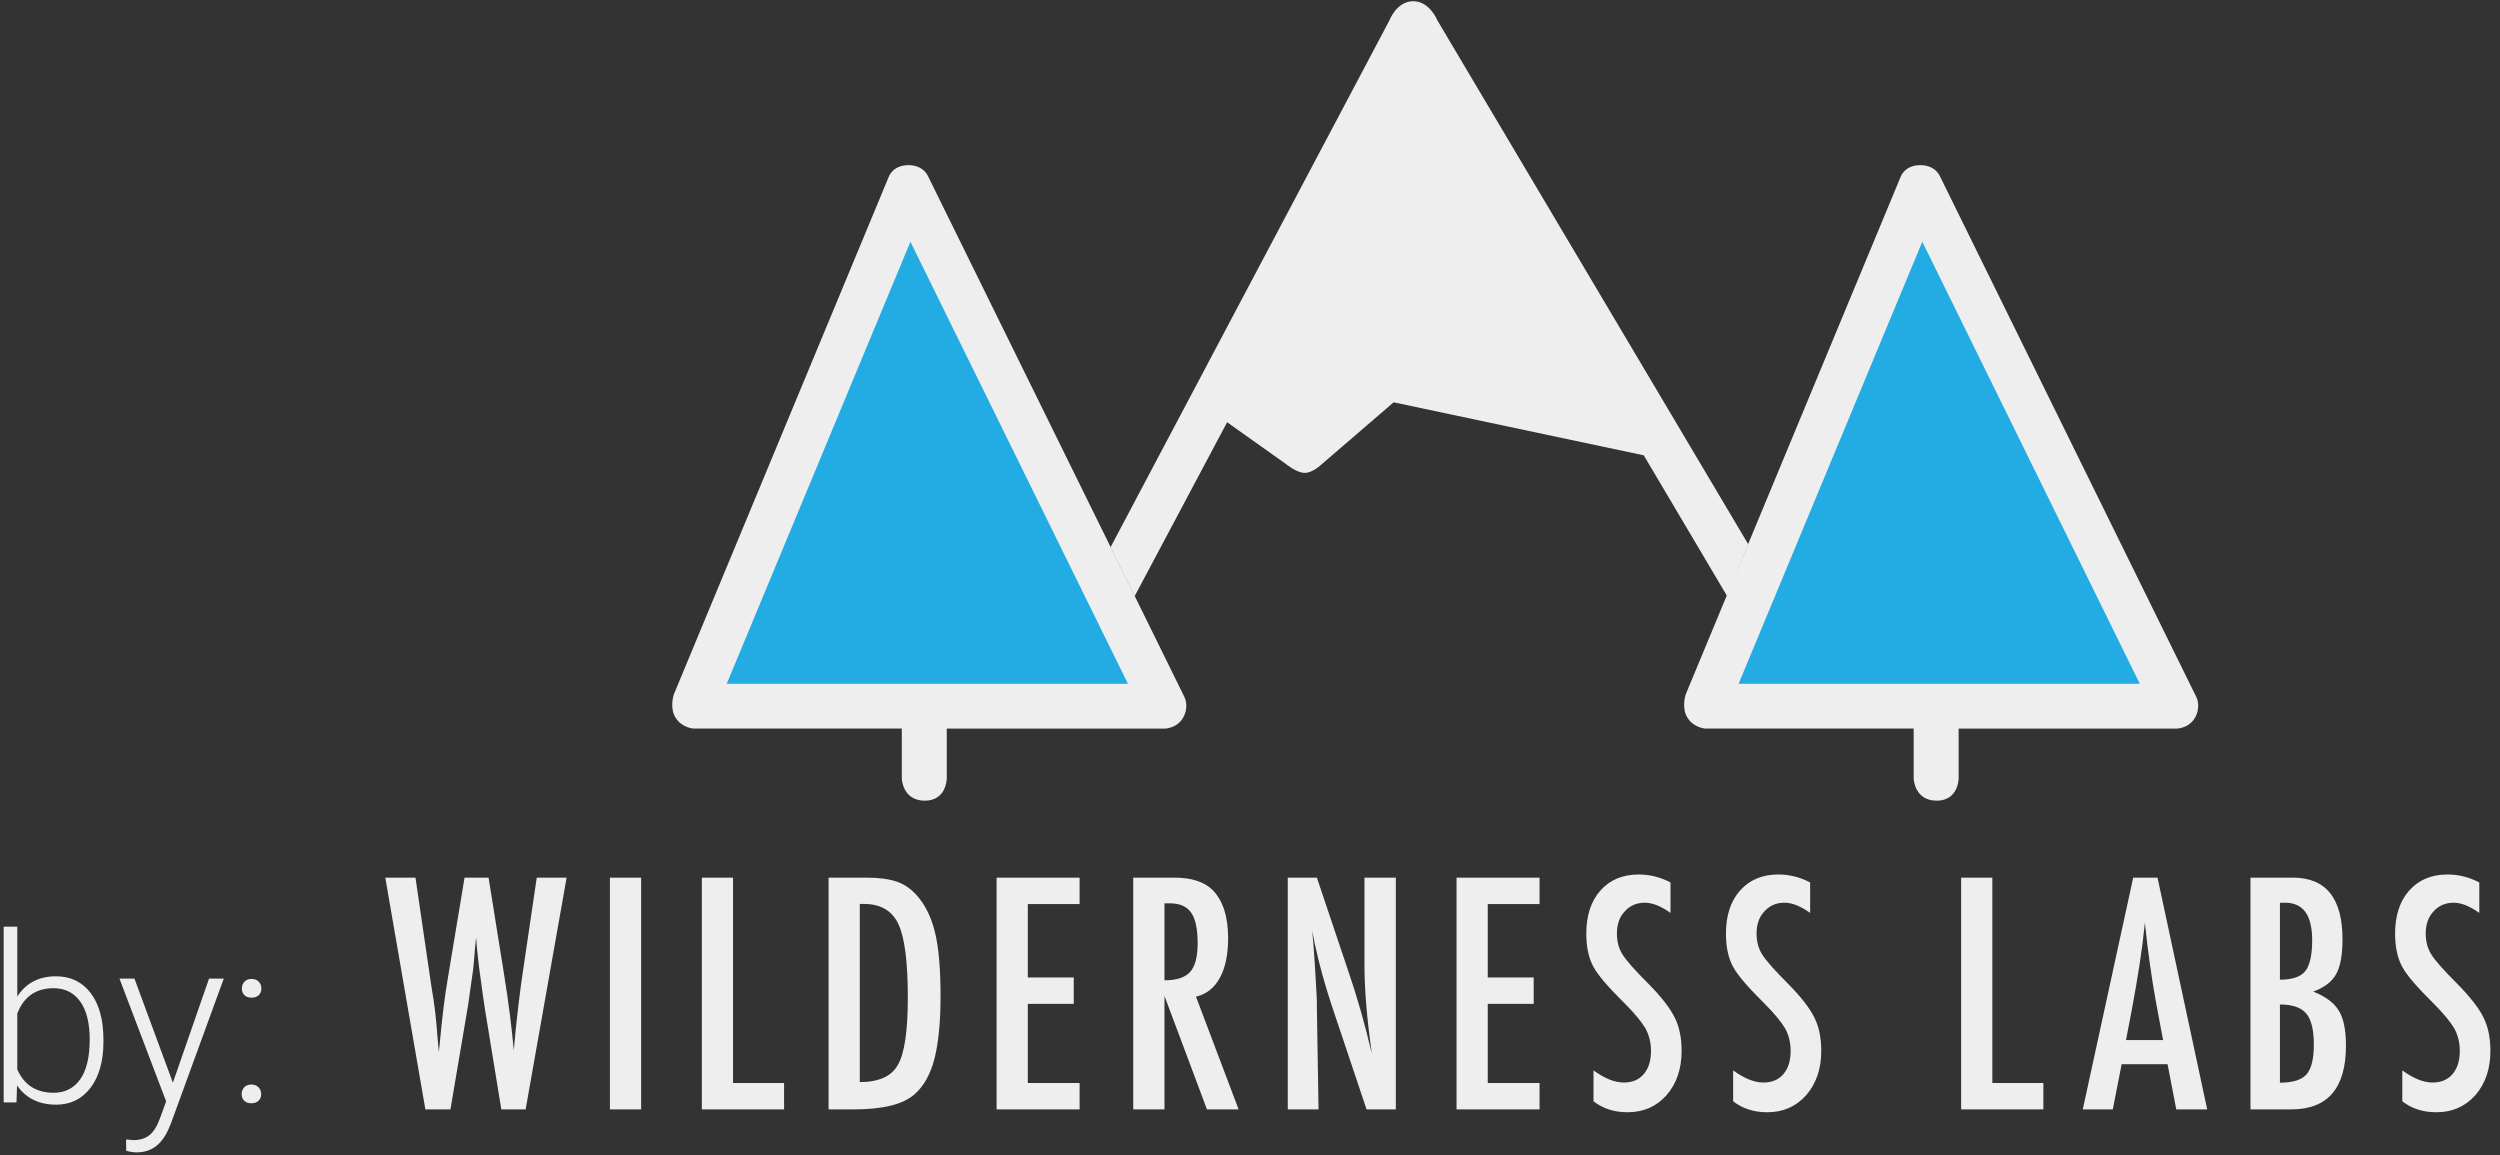 <?xml version="1.0" encoding="UTF-8"?>
<svg width="251px" height="116px" viewBox="0 0 251 116" version="1.1" xmlns="http://www.w3.org/2000/svg" xmlns:xlink="http://www.w3.org/1999/xlink">
    <rect x="0" y="0" width="251" height="116" fill="#333333" stroke="none"/>
    <!-- Generator: Sketch 48.2 (47327) - http://www.bohemiancoding.com/sketch -->
    <title>ByWLabs_Logo</title>
    <desc>Created with Sketch.</desc>
    <defs></defs>
    <g id="Developer.WildernessLabs.co-Home" stroke="none" stroke-width="1" fill="none" fill-rule="evenodd" transform="translate(-1053, -664)">
        <g id="Netduino.Foundation" transform="translate(0, 520)">
            <g id="ByWLabs_Logo" transform="translate(1051, 130)">
                <rect id="Rectangle-3" x="25.877" y="0" width="241.123" height="138.887"></rect>
                <g id="MountainLogo-Copy" transform="translate(68.957, 13.503)">
                    <g id="MountainTree-Copy-2" transform="translate(-0, -0)">
                        <path d="M108.564,55.135 L106.456,60.361 L98.077,46.211 L72.965,40.889 L65.704,47.14 C65.704,47.14 64.831,47.988 64.017,47.975 C63.202,47.961 62.138,47.075 62.138,47.075 L56.246,42.889 L46.957,60.363 L44.54,55.441 L72.545,2.536 C72.545,2.536 73.258,0.622 74.927,0.619 C76.595,0.617 77.368,2.563 77.368,2.563 L108.564,55.135 Z" id="Path-3" fill="#EEEEEE"></path>
                        <path d="M75.02,7.453 L94.935,40.949 L72.715,36.268 C72.715,36.268 72.17,36.223 71.792,36.288 C71.413,36.353 71.033,36.654 71.033,36.654 L63.852,42.847 L58.357,38.877 L75.02,7.453 Z" id="Path-4" fill="#EEEEEE"></path>
                        <path d="M49.959,73.651 C49.959,73.651 51.232,73.642 51.841,72.529 C52.45,71.415 51.971,70.499 51.971,70.499 L26.218,18.189 C26.218,18.189 25.783,17.077 24.249,17.077 C22.715,17.077 22.299,18.189 22.299,18.189 L0.701,70.2 C0.701,70.2 0.226,71.548 0.881,72.574 C1.536,73.6 2.689,73.645 2.689,73.645 L23.584,73.64 L23.584,78.663 C23.584,78.663 23.648,80.871 25.873,80.885 C28.097,80.898 28.097,78.639 28.097,78.639 L28.097,73.649 L49.959,73.651 Z" id="Path-5" fill="#EEEEEE"></path>
                        <polygon id="Path-2" fill="#23ABE3" points="24.448 24.77 46.288 69.149 6.006 69.149"></polygon>
                        <path d="M151.553,73.651 C151.553,73.651 152.825,73.642 153.434,72.529 C154.043,71.415 153.564,70.499 153.564,70.499 L127.812,18.189 C127.812,18.189 127.376,17.077 125.842,17.077 C124.309,17.077 123.893,18.189 123.893,18.189 L102.294,70.2 C102.294,70.2 101.82,71.548 102.475,72.574 C103.129,73.6 104.283,73.645 104.283,73.645 L125.177,73.64 L125.177,78.663 C125.177,78.663 125.242,80.871 127.466,80.885 C129.69,80.898 129.69,78.639 129.69,78.639 L129.69,73.649 L151.553,73.651 Z" id="Path-5" fill="#EEEEEE"></path>
                        <polygon id="Path-2" fill="#23ABE3" points="126.041 24.77 147.881 69.149 107.599 69.149"></polygon>
                    </g>
                </g>
                <path d="M40.684,102.116 L43.713,102.116 L45.295,112.921 L45.551,114.519 C45.672,115.383 45.762,116.171 45.823,116.885 L45.988,118.859 C45.998,118.909 46.008,118.999 46.018,119.13 C46.029,119.261 46.044,119.426 46.064,119.627 L46.139,118.874 C46.26,117.558 46.388,116.347 46.523,115.242 C46.659,114.137 46.807,113.117 46.968,112.183 L48.641,102.116 L51.052,102.116 L52.619,111.896 C52.85,113.343 53.044,114.684 53.199,115.92 C53.355,117.156 53.483,118.336 53.584,119.462 C53.684,118.276 53.797,117.131 53.923,116.026 C54.048,114.92 54.182,113.835 54.322,112.77 L54.548,111.218 L55.889,102.116 L58.888,102.116 L54.774,125.384 L52.333,125.384 L50.69,115.332 C50.68,115.292 50.655,115.126 50.615,114.835 C50.575,114.544 50.514,114.127 50.434,113.584 L50.118,111.263 C50.097,111.083 50.065,110.811 50.02,110.45 C49.974,110.088 49.927,109.631 49.876,109.078 L49.801,108.114 C49.781,108.345 49.761,108.546 49.741,108.716 C49.721,108.887 49.706,109.028 49.696,109.138 C49.645,109.802 49.603,110.316 49.568,110.683 C49.532,111.05 49.51,111.273 49.5,111.354 L49.183,113.584 C49.113,114.097 49.058,114.498 49.017,114.79 C48.977,115.081 48.947,115.262 48.927,115.332 L47.224,125.384 L44.707,125.384 L40.684,102.116 Z M63.235,102.116 L66.369,102.116 L66.369,125.384 L63.235,125.384 L63.235,102.116 Z M72.464,102.116 L75.598,102.116 L75.598,122.732 L80.722,122.732 L80.722,125.384 L72.464,125.384 L72.464,102.116 Z M85.189,102.116 L89.047,102.116 C90.222,102.116 91.212,102.246 92.016,102.508 C92.759,102.759 93.422,103.206 94.005,103.849 C94.879,104.813 95.502,106.069 95.874,107.616 C96.245,109.113 96.431,111.258 96.431,114.051 C96.431,116.613 96.225,118.703 95.813,120.321 C95.412,121.868 94.749,123.048 93.824,123.862 C92.689,124.877 90.654,125.384 87.721,125.384 L85.189,125.384 L85.189,102.116 Z M88.324,122.641 C90.232,122.641 91.508,122.064 92.151,120.908 C92.815,119.753 93.146,117.507 93.146,114.172 C93.146,110.585 92.83,108.119 92.197,106.772 C91.564,105.426 90.403,104.753 88.715,104.753 L88.324,104.753 L88.324,122.641 Z M102.059,102.116 L110.392,102.116 L110.392,104.768 L105.193,104.768 L105.193,112.137 L109.805,112.137 L109.805,114.79 L105.193,114.79 L105.193,122.732 L110.392,122.732 L110.392,125.384 L102.059,125.384 L102.059,102.116 Z M115.778,102.116 L119.908,102.116 C121.616,102.116 122.887,102.523 123.72,103.336 C124.775,104.391 125.303,106.004 125.303,108.174 C125.303,109.842 125.024,111.18 124.466,112.19 C123.909,113.2 123.113,113.825 122.078,114.066 L126.358,125.384 L123.178,125.384 L118.913,113.991 L118.913,125.384 L115.778,125.384 L115.778,102.116 Z M118.913,112.424 C120.129,112.424 120.988,112.142 121.49,111.58 C121.992,111.017 122.244,110.068 122.244,108.732 C122.244,108.008 122.191,107.39 122.085,106.878 C121.98,106.366 121.814,105.949 121.588,105.627 C121.362,105.306 121.071,105.07 120.714,104.919 C120.357,104.768 119.933,104.693 119.441,104.693 L118.913,104.693 L118.913,112.424 Z M131.292,102.116 L134.215,102.116 L137.335,111.399 C138.239,114.021 139.038,116.819 139.731,119.793 C139.48,117.995 139.294,116.367 139.173,114.91 C139.053,113.454 138.993,112.082 138.993,110.796 L138.993,102.116 L142.142,102.116 L142.142,125.384 L139.204,125.384 L135.692,114.91 C135.371,113.936 135.067,112.936 134.781,111.911 C134.494,110.887 134.23,109.812 133.989,108.686 C133.969,108.546 133.937,108.375 133.891,108.174 C133.846,107.973 133.793,107.742 133.733,107.481 C133.763,107.742 133.788,107.965 133.808,108.151 C133.829,108.337 133.844,108.495 133.854,108.626 L134.019,110.992 L134.185,113.871 C134.195,114.031 134.203,114.227 134.208,114.458 C134.213,114.689 134.215,114.951 134.215,115.242 L134.381,125.384 L131.292,125.384 L131.292,102.116 Z M148.237,102.116 L156.571,102.116 L156.571,104.768 L151.371,104.768 L151.371,112.137 L155.983,112.137 L155.983,114.79 L151.371,114.79 L151.371,122.732 L156.571,122.732 L156.571,125.384 L148.237,125.384 L148.237,102.116 Z M169.718,102.598 L169.718,105.657 C168.763,104.974 167.904,104.632 167.141,104.632 C166.317,104.632 165.644,104.924 165.121,105.507 C164.599,106.059 164.338,106.798 164.338,107.722 C164.338,108.536 164.524,109.234 164.895,109.817 C165.086,110.128 165.4,110.53 165.837,111.022 C166.274,111.515 166.839,112.107 167.533,112.801 C168.809,114.097 169.678,115.217 170.14,116.161 C170.602,117.075 170.833,118.196 170.833,119.522 C170.833,121.32 170.326,122.802 169.311,123.968 C168.296,125.103 166.995,125.67 165.408,125.67 C164.071,125.67 162.931,125.304 161.987,124.57 L161.987,121.466 C163.102,122.28 164.117,122.687 165.031,122.687 C165.885,122.687 166.553,122.403 167.035,121.835 C167.518,121.267 167.759,120.496 167.759,119.522 C167.759,118.678 167.573,117.919 167.201,117.246 C167.01,116.925 166.744,116.556 166.402,116.139 C166.061,115.722 165.634,115.257 165.121,114.745 C164.328,113.961 163.67,113.268 163.147,112.665 C162.625,112.062 162.238,111.535 161.987,111.083 C161.505,110.198 161.263,109.083 161.263,107.737 C161.263,105.918 161.736,104.477 162.68,103.412 C163.634,102.337 164.915,101.799 166.523,101.799 C167.638,101.799 168.703,102.066 169.718,102.598 Z M183.739,102.598 L183.739,105.657 C182.785,104.974 181.926,104.632 181.162,104.632 C180.338,104.632 179.665,104.924 179.143,105.507 C178.62,106.059 178.359,106.798 178.359,107.722 C178.359,108.536 178.545,109.234 178.917,109.817 C179.108,110.128 179.421,110.53 179.859,111.022 C180.296,111.515 180.861,112.107 181.554,112.801 C182.83,114.097 183.699,115.217 184.161,116.161 C184.623,117.075 184.854,118.196 184.854,119.522 C184.854,121.32 184.347,122.802 183.332,123.968 C182.317,125.103 181.016,125.67 179.429,125.67 C178.093,125.67 176.952,125.304 176.008,124.57 L176.008,121.466 C177.123,122.28 178.138,122.687 179.052,122.687 C179.906,122.687 180.574,122.403 181.057,121.835 C181.539,121.267 181.78,120.496 181.78,119.522 C181.78,118.678 181.594,117.919 181.222,117.246 C181.031,116.925 180.765,116.556 180.424,116.139 C180.082,115.722 179.655,115.257 179.143,114.745 C178.349,113.961 177.691,113.268 177.168,112.665 C176.646,112.062 176.259,111.535 176.008,111.083 C175.526,110.198 175.285,109.083 175.285,107.737 C175.285,105.918 175.757,104.477 176.701,103.412 C177.656,102.337 178.937,101.799 180.544,101.799 C181.659,101.799 182.724,102.066 183.739,102.598 Z M198.897,102.116 L202.031,102.116 L202.031,122.732 L207.155,122.732 L207.155,125.384 L198.897,125.384 L198.897,102.116 Z M216.173,102.116 L218.615,102.116 L223.603,125.384 L220.498,125.384 L219.624,120.848 L215.013,120.848 L214.124,125.384 L211.11,125.384 L216.173,102.116 Z M219.172,118.422 L218.479,114.714 C218.017,112.193 217.64,109.5 217.349,106.637 C217.208,108.033 217.027,109.447 216.806,110.879 C216.585,112.311 216.324,113.83 216.023,115.438 L215.45,118.422 L219.172,118.422 Z M227.949,102.116 L232.199,102.116 C235.524,102.116 237.187,104.18 237.187,108.31 C237.187,109.887 236.971,111.057 236.539,111.821 C236.107,112.585 235.344,113.162 234.248,113.554 C235.504,114.056 236.363,114.699 236.825,115.483 C237.298,116.257 237.534,117.422 237.534,118.979 C237.534,123.249 235.705,125.384 232.048,125.384 L227.949,125.384 L227.949,102.116 Z M230.903,112.363 C232.119,112.363 232.962,112.082 233.435,111.52 C233.907,110.927 234.143,109.887 234.143,108.4 C234.143,105.888 233.239,104.632 231.43,104.632 L231.054,104.632 C230.973,104.632 230.923,104.637 230.903,104.648 L230.903,112.363 Z M230.903,122.702 C232.189,122.702 233.078,122.425 233.57,121.873 C234.063,121.32 234.309,120.321 234.309,118.874 C234.309,117.387 234.053,116.347 233.54,115.754 C233.038,115.151 232.159,114.85 230.903,114.85 L230.903,122.702 Z M250.922,102.598 L250.922,105.657 C249.968,104.974 249.109,104.632 248.345,104.632 C247.521,104.632 246.848,104.924 246.326,105.507 C245.803,106.059 245.542,106.798 245.542,107.722 C245.542,108.536 245.728,109.234 246.1,109.817 C246.291,110.128 246.604,110.53 247.042,111.022 C247.479,111.515 248.044,112.107 248.737,112.801 C250.013,114.097 250.882,115.217 251.344,116.161 C251.806,117.075 252.037,118.196 252.037,119.522 C252.037,121.32 251.53,122.802 250.515,123.968 C249.5,125.103 248.199,125.67 246.612,125.67 C245.276,125.67 244.135,125.304 243.191,124.57 L243.191,121.466 C244.306,122.28 245.321,122.687 246.235,122.687 C247.089,122.687 247.757,122.403 248.24,121.835 C248.722,121.267 248.963,120.496 248.963,119.522 C248.963,118.678 248.777,117.919 248.405,117.246 C248.214,116.925 247.948,116.556 247.607,116.139 C247.265,115.722 246.838,115.257 246.326,114.745 C245.532,113.961 244.874,113.268 244.351,112.665 C243.829,112.062 243.442,111.535 243.191,111.083 C242.709,110.198 242.468,109.083 242.468,107.737 C242.468,105.918 242.94,104.477 243.884,103.412 C244.839,102.337 246.12,101.799 247.727,101.799 C248.842,101.799 249.907,102.066 250.922,102.598 Z" id="WILDERNESS-LABS" fill="#EEEEEE"></path>
                <path d="M12.385,118.591 C12.385,120.528 11.956,122.065 11.098,123.202 C10.241,124.34 9.088,124.908 7.641,124.908 C5.91,124.908 4.601,124.265 3.712,122.978 L3.655,124.678 L2.369,124.678 L2.369,107.035 L3.735,107.035 L3.735,114.053 C4.608,112.698 5.902,112.02 7.618,112.02 C9.088,112.02 10.25,112.581 11.104,113.703 C11.958,114.825 12.385,116.385 12.385,118.384 L12.385,118.591 Z M11.006,118.349 C11.006,116.711 10.689,115.445 10.053,114.553 C9.417,113.661 8.521,113.215 7.365,113.215 C6.484,113.215 5.738,113.431 5.125,113.864 C4.513,114.297 4.049,114.93 3.735,115.765 L3.735,121.37 C4.425,122.932 5.642,123.714 7.388,123.714 C8.521,123.714 9.408,123.266 10.047,122.37 C10.687,121.474 11.006,120.134 11.006,118.349 Z M19.357,122.703 L22.987,112.25 L24.468,112.25 L19.162,126.792 L18.886,127.435 C18.204,128.944 17.152,129.698 15.727,129.698 C15.398,129.698 15.046,129.644 14.67,129.537 L14.659,128.4 L15.371,128.469 C16.045,128.469 16.591,128.302 17.008,127.969 C17.425,127.636 17.779,127.064 18.07,126.252 L18.679,124.575 L13.993,112.25 L15.498,112.25 L19.357,122.703 Z M26.26,123.851 C26.26,123.583 26.346,123.356 26.519,123.168 C26.691,122.98 26.93,122.887 27.237,122.887 C27.543,122.887 27.784,122.98 27.96,123.168 C28.136,123.356 28.224,123.583 28.224,123.851 C28.224,124.119 28.136,124.34 27.96,124.512 C27.784,124.684 27.543,124.77 27.237,124.77 C26.93,124.77 26.691,124.684 26.519,124.512 C26.346,124.34 26.26,124.119 26.26,123.851 Z M26.283,113.249 C26.283,112.981 26.369,112.754 26.542,112.566 C26.714,112.378 26.953,112.285 27.26,112.285 C27.566,112.285 27.807,112.378 27.983,112.566 C28.159,112.754 28.247,112.981 28.247,113.249 C28.247,113.517 28.159,113.738 27.983,113.91 C27.807,114.082 27.566,114.168 27.26,114.168 C26.953,114.168 26.714,114.082 26.542,113.91 C26.369,113.738 26.283,113.517 26.283,113.249 Z" id="by:" fill="#EEEEEE"></path>
            </g>
        </g>
    </g>
</svg>